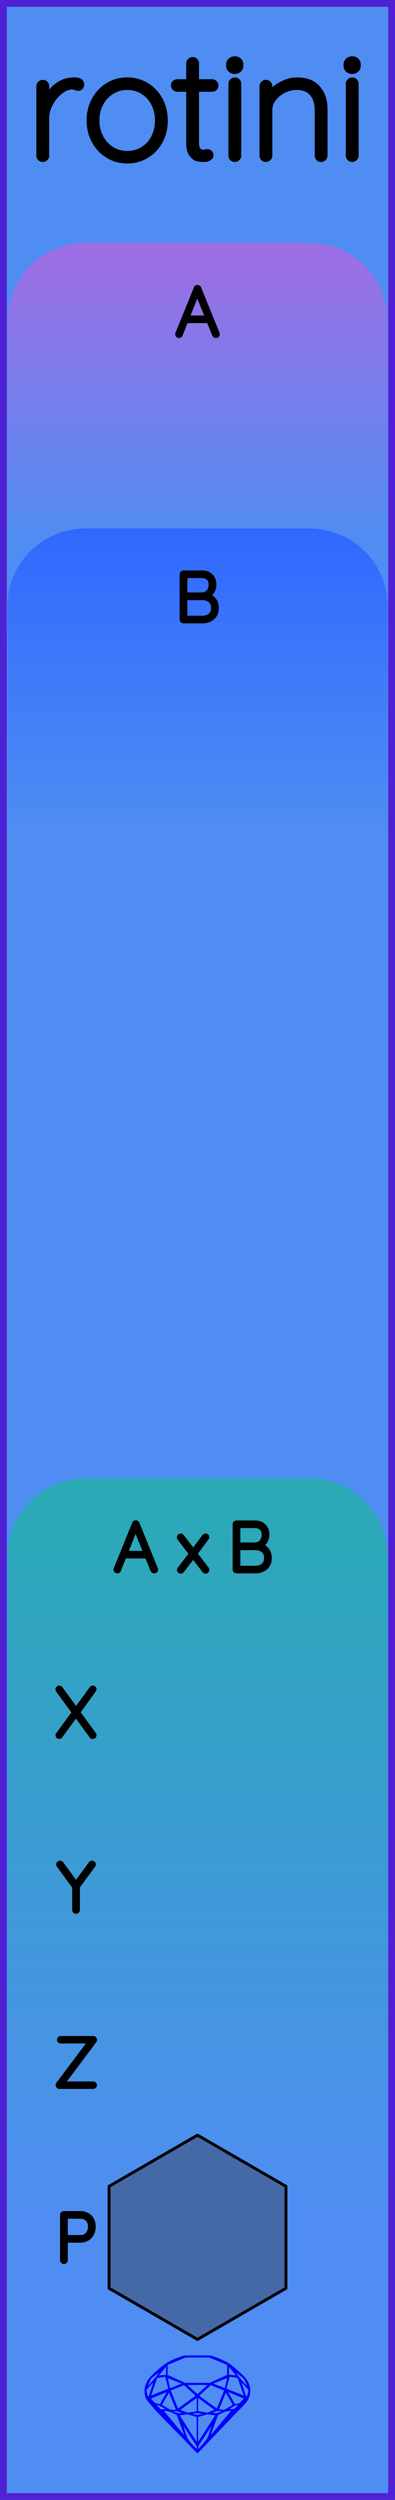 <?xml version="1.0" encoding="utf-8"?>
<svg xmlns="http://www.w3.org/2000/svg" width="20.32mm" height="128.50mm" viewBox="0 0 20.32 128.50">
    <g id="PanelLayer">
        <defs>
            <linearGradient id="gradient_a" x1="0" y1="12.5" x2="0" y2="28" gradientUnits="userSpaceOnUse">
                <stop style="stop-color:#a06de4;stop-opacity:1;" offset="0" />
                <stop style="stop-color:#4f8df2;stop-opacity:1;" offset="1" />
            </linearGradient>
            <linearGradient id="gradient_b" x1="0" y1="27.167" x2="0" y2="42.667" gradientUnits="userSpaceOnUse">
                <stop style="stop-color:#3068ff;stop-opacity:1;" offset="0" />
                <stop style="stop-color:#4f8df2;stop-opacity:1;" offset="1" />
            </linearGradient>
            <linearGradient id="gradient_c" x1="0" y1="76" x2="0" y2="113.6" gradientUnits="userSpaceOnUse">
                <stop style="stop-color:#29aab4;stop-opacity:1;" offset="0" />
                <stop style="stop-color:#4f8df2;stop-opacity:1;" offset="1" />
            </linearGradient>
        </defs>
        <rect id="border_rect" width="20.32" height="128.5" x="0" y="0" style="display:inline;fill:#4f8df2;fill-opacity:1;fill-rule:nonzero;stroke:#5021d4;stroke-width:0.7;stroke-linecap:round;stroke-linejoin:round;stroke-dasharray:none;stroke-opacity:1;image-rendering:auto" />
        <path id="model_name" d="M4.157 4.333Q4.157 4.403 4.118 4.449Q4.079 4.496 4.017 4.496Q3.994 4.496 3.905 4.461Q3.815 4.426 3.714 4.426Q3.396 4.426 3.078 4.678Q2.76 4.93 2.558 5.315Q2.356 5.699 2.356 6.056V7.996Q2.356 8.058 2.31 8.105Q2.263 8.151 2.201 8.151Q2.131 8.151 2.088 8.105Q2.046 8.058 2.046 7.996V4.434Q2.046 4.372 2.092 4.325Q2.139 4.278 2.201 4.278Q2.271 4.278 2.314 4.325Q2.356 4.372 2.356 4.434V5.256Q2.535 4.783 2.911 4.472Q3.288 4.162 3.8 4.154Q4.157 4.154 4.157 4.333ZM6.547 8.229Q6.012 8.229 5.573 7.961Q5.135 7.693 4.882 7.228Q4.63 6.762 4.63 6.195Q4.63 5.621 4.882 5.155Q5.135 4.69 5.569 4.422Q6.004 4.154 6.547 4.154Q7.083 4.154 7.521 4.422Q7.96 4.69 8.208 5.155Q8.456 5.621 8.456 6.195Q8.456 6.77 8.208 7.232Q7.96 7.693 7.521 7.961Q7.083 8.229 6.547 8.229ZM6.547 4.449Q6.097 4.449 5.728 4.678Q5.36 4.907 5.15 5.303Q4.941 5.699 4.941 6.195Q4.941 6.684 5.15 7.08Q5.36 7.476 5.728 7.705Q6.097 7.934 6.547 7.934Q7.005 7.934 7.37 7.709Q7.735 7.484 7.94 7.084Q8.146 6.684 8.146 6.195Q8.146 5.699 7.94 5.303Q7.735 4.907 7.37 4.678Q7.005 4.449 6.547 4.449ZM11.064 4.395Q11.064 4.457 11.021 4.5Q10.979 4.542 10.917 4.542H10.063V7.305Q10.063 7.647 10.183 7.759Q10.304 7.872 10.49 7.872Q10.521 7.872 10.579 7.856Q10.637 7.841 10.676 7.841Q10.73 7.841 10.769 7.883Q10.808 7.926 10.808 7.981Q10.808 8.05 10.715 8.101Q10.622 8.151 10.498 8.151Q10.304 8.151 10.172 8.124Q10.04 8.097 9.896 7.915Q9.753 7.732 9.753 7.321V4.542H9.116Q9.062 4.542 9.015 4.496Q8.969 4.449 8.969 4.395Q8.969 4.333 9.011 4.29Q9.054 4.247 9.116 4.247H9.753V3.262Q9.753 3.2 9.799 3.153Q9.846 3.107 9.908 3.107Q9.978 3.107 10.02 3.153Q10.063 3.2 10.063 3.262V4.247H10.917Q10.971 4.247 11.018 4.294Q11.064 4.341 11.064 4.395ZM12.081 8.151Q12.011 8.151 11.968 8.105Q11.926 8.058 11.926 7.996V4.31Q11.926 4.247 11.972 4.201Q12.019 4.154 12.081 4.154Q12.151 4.154 12.193 4.201Q12.236 4.247 12.236 4.31V7.996Q12.236 8.058 12.19 8.105Q12.143 8.151 12.081 8.151ZM11.809 3.378V3.316Q11.809 3.207 11.887 3.138Q11.964 3.068 12.089 3.068Q12.197 3.068 12.271 3.138Q12.345 3.207 12.345 3.316V3.378Q12.345 3.487 12.271 3.557Q12.197 3.627 12.081 3.627Q11.957 3.627 11.883 3.557Q11.809 3.487 11.809 3.378ZM16.675 5.621V7.996Q16.675 8.058 16.629 8.105Q16.582 8.151 16.52 8.151Q16.45 8.151 16.408 8.105Q16.365 8.058 16.365 7.996V5.652Q16.365 5.124 16.09 4.787Q15.814 4.449 15.255 4.449Q14.914 4.449 14.584 4.612Q14.254 4.775 14.044 5.055Q13.835 5.334 13.835 5.652V7.996Q13.835 8.058 13.788 8.105Q13.742 8.151 13.68 8.151Q13.61 8.151 13.567 8.105Q13.524 8.058 13.524 7.996V4.434Q13.524 4.372 13.571 4.325Q13.618 4.278 13.68 4.278Q13.749 4.278 13.792 4.325Q13.835 4.372 13.835 4.434V4.954Q14.06 4.604 14.467 4.379Q14.875 4.154 15.286 4.154Q15.977 4.154 16.326 4.562Q16.675 4.969 16.675 5.621ZM18.119 8.151Q18.049 8.151 18.006 8.105Q17.964 8.058 17.964 7.996V4.31Q17.964 4.247 18.01 4.201Q18.057 4.154 18.119 4.154Q18.189 4.154 18.232 4.201Q18.274 4.247 18.274 4.31V7.996Q18.274 8.058 18.228 8.105Q18.181 8.151 18.119 8.151ZM17.847 3.378V3.316Q17.847 3.207 17.925 3.138Q18.003 3.068 18.127 3.068Q18.235 3.068 18.309 3.138Q18.383 3.207 18.383 3.316V3.378Q18.383 3.487 18.309 3.557Q18.235 3.627 18.119 3.627Q17.995 3.627 17.921 3.557Q17.847 3.487 17.847 3.378Z" style="display:inline;stroke:#000000;stroke-width:0.35;stroke-linecap:round;stroke-linejoin:bevel" />
        <path id="sapphire_gemstone" d="m 12.875,122.900 q 0,0.342 -0.243,0.631 -0.044,0.052 -0.204,0.215 -0.187,0.19 -0.785,0.813 l -1.444,1.513 q -0.019,0.003 -0.044,0.003 -0.028,0 -0.041,-0.003 -0.083,-0.083 -0.648,-0.675 -0.469,-0.474 -0.934,-0.948 -0.557,-0.568 -0.898,-0.981 -0.132,-0.16 -0.168,-0.298 -0.028,-0.102 -0.028,-0.342 0,-0.11 0.072,-0.289 0.066,-0.165 0.141,-0.265 0.119,-0.157 0.422,-0.424 0.284,-0.251 0.474,-0.375 0.273,-0.179 0.819,-0.367 0.096,-0.033 0.11,-0.033 h 1.361 q 0.011,0 0.105,0.033 0.568,0.201 0.824,0.367 0.165,0.105 0.474,0.378 0.322,0.284 0.422,0.422 0.215,0.295 0.215,0.626 z m -0.168,-0.273 q -0.033,-0.107 -0.135,-0.309 -0.072,-0.094 -0.209,-0.198 -0.119,-0.085 -0.234,-0.171 0.245,0.364 0.579,0.678 z m -0.573,-0.524 -0.358,-0.446 v 0.411 z m 0.637,0.758 q 0,-0.052 -0.342,-0.394 l 0.229,0.703 h 0.05 q 0.063,-0.218 0.063,-0.309 z m -0.232,0.273 -0.317,-0.904 -0.411,-0.063 -0.16,0.615 z m 0.003,0.154 -0.772,-0.32 h -0.03 l 0.345,0.606 q 0.08,-0.003 0.234,-0.047 0.025,-0.014 0.223,-0.24 z m -0.857,-1.05 -0.719,0.284 0.604,0.226 z m 0,-0.163 v -0.515 l -0.918,-0.38 h -1.224 l -0.918,0.38 v 0.515 l 0.898,0.408 h 1.254 z m 0.573,1.538 q -0.069,0.011 -0.198,0.052 -0.085,0.055 -0.259,0.163 0.019,0 0.063,0.003 0.041,0 0.063,0 0.119,0 0.19,-0.069 0.072,-0.072 0.141,-0.149 z m -0.289,0.003 -0.347,-0.631 -0.364,0.879 q 0.025,-0.017 0.066,-0.017 0.03,0 0.085,0.011 0.058,0.008 0.088,0.008 0.05,0 0.229,-0.107 0.229,-0.138 0.243,-0.143 z m -0.441,-0.741 -0.684,-0.276 -0.593,0.548 0.904,0.656 z m -0.854,-0.284 h -1.036 l 0.524,0.474 z m 0.75,1.367 q -0.229,-0.03 -0.229,-0.03 -0.036,0 -0.273,0.094 l 0.19,0.019 q 0.011,0 0.311,-0.083 z m -0.389,-0.088 -0.843,-0.612 v 0.675 l 0.471,0.083 z m 0.854,0.05 q -0.099,0.006 -0.295,0.039 -0.011,0.003 -0.378,0.176 -0.13,0.347 -0.38,1.042 z m -2.544,-1.397 -0.719,-0.284 0.124,0.518 z m -0.802,-0.455 v -0.411 l -0.367,0.446 z m 1.516,1.072 -0.593,-0.54 -0.684,0.276 0.38,0.929 z m 0.369,0.943 q -0.033,-0.003 -0.135,-0.025 -0.085,-0.017 -0.138,-0.017 -0.052,0 -0.138,0.017 -0.102,0.022 -0.135,0.025 0.265,0.047 0.273,0.047 0.008,0 0.273,-0.047 z m -0.309,-0.138 v -0.686 l -0.843,0.612 0.372,0.146 z m 0.951,0.207 -0.397,-0.055 -0.48,0.141 v 1.276 z m -2.888,-2.202 q -0.119,0.085 -0.234,0.174 -0.146,0.107 -0.209,0.196 -0.044,0.105 -0.135,0.314 0.369,-0.364 0.579,-0.684 z m 0.477,0.832 -0.16,-0.615 -0.411,0.063 -0.317,0.904 z m 0.394,1.083 -0.364,-0.879 -0.356,0.631 q 0.435,0.251 0.452,0.251 0.091,0 0.267,-0.003 z m 1.822,0.83 q -0.132,0.212 -0.405,0.634 -0.077,0.107 -0.22,0.328 -0.058,0.105 -0.055,0.226 0.16,-0.152 0.433,-0.496 0.077,-0.13 0.141,-0.339 0.055,-0.176 0.107,-0.353 z m -1.494,-0.661 -0.27,-0.088 -0.008,-0.011 q -0.025,0 -0.107,0.011 -0.066,0.006 -0.107,0.006 0.273,0.091 0.311,0.091 0.025,0 0.182,-0.008 z m -0.81,-1.064 h -0.03 l -0.772,0.32 q 0.066,0.097 0.223,0.24 0.077,0.014 0.234,0.047 z m -0.689,-0.502 q -0.342,0.347 -0.342,0.394 0,0.08 0.063,0.309 h 0.05 z m 2.235,3.045 v -1.276 l -0.48,-0.141 -0.397,0.055 z m -1.607,-1.676 q -0.256,-0.182 -0.458,-0.223 0.066,0.077 0.204,0.223 z m 1.61,2.045 v -0.138 l -0.684,-1.05 q 0.052,0.176 0.107,0.353 0.063,0.209 0.141,0.339 0.069,0.119 0.204,0.259 0.116,0.119 0.232,0.237 z m -0.645,-0.706 q -0.116,-0.328 -0.38,-1.042 -0.135,-0.066 -0.273,-0.13 -0.16,-0.072 -0.289,-0.072 -0.052,0 -0.11,-0.014 z" style="stroke-width:0;fill:#0000ff;stroke:#2e2114;stroke-linecap:square;stroke-opacity:1" />
        <path id="a_art" d="M 0.38,28.00 L 0.38,16.50 A 4 4 0 0 1 4.38 12.5 L 15.94,12.50 A 4 4 0 0 1 19.94 16.5 L 19.94,12.50 L 19.94,28.00 z" style="fill:url(#gradient_a);fill-opacity:1;stroke-width:0;" />
        <path id="b_art" d="M 0.38,42.67 L 0.38,31.17 A 4 4 0 0 1 4.38 27.167 L 15.94,27.17 A 4 4 0 0 1 19.94 31.167 L 19.94,27.17 L 19.94,42.67 z" style="fill:url(#gradient_b);fill-opacity:1;stroke-width:0;" />
        <path id="c_art" d="M 0.38,113.60 L 0.38,80.00 A 4 4 0 0 1 4.38 76 L 15.94,76.00 A 4 4 0 0 1 19.94 80 L 19.94,76.00 L 19.94,113.60 z" style="fill:url(#gradient_c);fill-opacity:1;stroke-width:0;" />
        <path d="M11.181 17.182Q11.181 17.214 11.16 17.231Q11.139 17.249 11.107 17.249Q11.082 17.249 11.063 17.236Q11.044 17.224 11.037 17.203L10.74 16.476L10.744 16.483H9.562L9.276 17.203Q9.259 17.249 9.213 17.249Q9.181 17.249 9.162 17.231Q9.142 17.214 9.139 17.189Q9.135 17.175 9.142 17.154L10.091 14.818Q10.102 14.79 10.118 14.781Q10.133 14.772 10.158 14.772Q10.211 14.772 10.229 14.818L11.178 17.154Q11.181 17.164 11.181 17.182ZM9.618 16.342H10.687L10.148 15.012Z" style="stroke:#000000;stroke-width:0.25;stroke-linecap:round;stroke-linejoin:bevel" />
        <path d="M11.13 31.249Q11.13 31.57 10.927 31.743Q10.724 31.916 10.411 31.916H9.437Q9.409 31.916 9.387 31.894Q9.366 31.873 9.366 31.845V29.517Q9.366 29.488 9.387 29.467Q9.409 29.446 9.437 29.446H10.386Q10.668 29.446 10.837 29.608Q11.007 29.771 11.007 30.046Q11.007 30.243 10.908 30.404Q10.809 30.564 10.633 30.624Q10.858 30.667 10.994 30.829Q11.13 30.991 11.13 31.249ZM10.368 29.587H9.514V30.578H10.368Q10.587 30.575 10.723 30.436Q10.858 30.296 10.858 30.042Q10.858 29.834 10.73 29.711Q10.601 29.587 10.368 29.587ZM10.982 31.249Q10.982 30.988 10.82 30.855Q10.657 30.723 10.393 30.723H9.514V31.774H10.393Q10.657 31.774 10.82 31.642Q10.982 31.51 10.982 31.249Z" style="stroke:#000000;stroke-width:0.25;stroke-linecap:round;stroke-linejoin:bevel" />
        <path d="M8.007 80.682Q8.007 80.714 7.986 80.731Q7.965 80.749 7.933 80.749Q7.908 80.749 7.889 80.737Q7.869 80.724 7.862 80.703L7.566 79.976L7.569 79.983H6.388L6.102 80.703Q6.084 80.749 6.038 80.749Q6.007 80.749 5.987 80.731Q5.968 80.714 5.964 80.689Q5.961 80.675 5.968 80.654L6.917 78.318Q6.927 78.29 6.943 78.281Q6.959 78.272 6.984 78.272Q7.037 78.272 7.054 78.318L8.003 80.654Q8.007 80.664 8.007 80.682ZM6.444 79.842H7.513L6.973 78.512ZM10.628 80.65Q10.642 80.668 10.642 80.692Q10.642 80.721 10.623 80.742Q10.603 80.763 10.575 80.763Q10.543 80.763 10.515 80.731L9.937 79.976L9.354 80.735Q9.333 80.763 9.298 80.763Q9.27 80.763 9.25 80.745Q9.231 80.728 9.231 80.696Q9.231 80.671 9.245 80.654L9.852 79.867L9.238 79.066Q9.224 79.048 9.224 79.024Q9.224 78.992 9.247 78.971Q9.27 78.95 9.298 78.95Q9.333 78.95 9.354 78.981L9.94 79.747L10.515 78.981Q10.543 78.95 10.575 78.95Q10.607 78.95 10.624 78.967Q10.642 78.985 10.642 79.01Q10.642 79.031 10.624 79.055L10.025 79.86ZM13.856 80.082Q13.856 80.403 13.653 80.576Q13.45 80.749 13.136 80.749H12.163Q12.134 80.749 12.113 80.728Q12.092 80.707 12.092 80.678V78.35Q12.092 78.322 12.113 78.301Q12.134 78.279 12.163 78.279H13.112Q13.394 78.279 13.563 78.442Q13.732 78.604 13.732 78.879Q13.732 79.077 13.634 79.237Q13.535 79.398 13.358 79.458Q13.584 79.5 13.72 79.662Q13.856 79.825 13.856 80.082ZM13.094 78.421H12.24V79.412H13.094Q13.313 79.408 13.448 79.269Q13.584 79.13 13.584 78.876Q13.584 78.667 13.456 78.544Q13.327 78.421 13.094 78.421ZM13.708 80.082Q13.708 79.821 13.546 79.689Q13.383 79.556 13.119 79.556H12.24V80.608H13.119Q13.383 80.608 13.546 80.475Q13.708 80.343 13.708 80.082Z" style="stroke:#000000;stroke-width:0.25;stroke-linecap:round;stroke-linejoin:bevel" />
        <path d="M4.825 89.147Q4.843 89.171 4.843 89.189Q4.843 89.221 4.822 89.24Q4.801 89.259 4.769 89.259Q4.73 89.259 4.713 89.231L3.905 88.13L3.1 89.231Q3.083 89.259 3.047 89.259Q3.016 89.259 2.998 89.24Q2.98 89.221 2.98 89.199Q2.98 89.182 2.998 89.154L3.827 88.021L2.991 86.882Q2.977 86.864 2.977 86.839Q2.977 86.808 2.998 86.788Q3.019 86.769 3.047 86.769Q3.09 86.769 3.107 86.797L3.915 87.901L4.72 86.793Q4.741 86.765 4.773 86.765Q4.804 86.765 4.824 86.781Q4.843 86.797 4.843 86.822Q4.843 86.846 4.825 86.871L3.996 88.014Z" style="stroke:#000000;stroke-width:0.25;stroke-linecap:round;stroke-linejoin:bevel" />
        <path d="M4.79 95.878 3.986 96.972V98.178Q3.986 98.207 3.965 98.228Q3.944 98.249 3.912 98.249Q3.88 98.249 3.859 98.228Q3.838 98.207 3.838 98.178V96.986L3.03 95.878Q3.016 95.861 3.016 95.832Q3.016 95.808 3.039 95.786Q3.062 95.765 3.09 95.765Q3.129 95.765 3.15 95.797L3.912 96.838L4.674 95.797Q4.695 95.765 4.734 95.765Q4.765 95.765 4.785 95.788Q4.804 95.811 4.804 95.832Q4.804 95.85 4.79 95.878Z" style="stroke:#000000;stroke-width:0.25;stroke-linecap:round;stroke-linejoin:bevel" />
        <path d="M4.864 107.182Q4.864 107.21 4.843 107.229Q4.822 107.249 4.794 107.249H3.058Q3.026 107.249 3.007 107.226Q2.987 107.203 2.987 107.175Q2.987 107.15 3.002 107.132L4.667 104.913H3.129Q3.1 104.913 3.079 104.894Q3.058 104.875 3.058 104.846Q3.058 104.818 3.079 104.799Q3.1 104.779 3.129 104.779H4.787Q4.829 104.779 4.848 104.801Q4.868 104.822 4.868 104.85Q4.868 104.875 4.854 104.892L3.192 107.115H4.794Q4.822 107.115 4.843 107.136Q4.864 107.157 4.864 107.182Z" style="stroke:#000000;stroke-width:0.25;stroke-linecap:round;stroke-linejoin:bevel" />
        <path d="M4.799 114.453Q4.799 114.651 4.716 114.811Q4.633 114.972 4.481 115.062Q4.33 115.152 4.132 115.152H3.363V116.178Q3.363 116.207 3.34 116.228Q3.317 116.249 3.289 116.249Q3.257 116.249 3.236 116.228Q3.215 116.207 3.215 116.178V113.85Q3.215 113.822 3.236 113.801Q3.257 113.779 3.286 113.779H4.132Q4.432 113.779 4.616 113.966Q4.799 114.153 4.799 114.453ZM4.651 114.453Q4.651 114.21 4.511 114.065Q4.372 113.921 4.132 113.921H3.363V115.011H4.132Q4.369 115.011 4.51 114.854Q4.651 114.697 4.651 114.453Z" style="stroke:#000000;stroke-width:0.25;stroke-linecap:round;stroke-linejoin:bevel" />
        <path d="M 14.71,117.62 L 10.16,120.25 L 5.61,117.62 L 5.61,112.38 L 10.16,109.75 L 14.71,112.38 z " style="stroke:#000000;fill:#4469a6;stroke-width:0.15;stroke-linecap:round;stroke-linejoin:round;stroke-dasharray:none" />
        <g id="ControlLayer" style="display:none;">
            <circle id="a_input" cx="10.16" cy="22" r="1" />
            <circle id="b_input" cx="10.16" cy="36.667" r="1" />
            <circle id="x_output" cx="10.16" cy="88" r="1" />
            <circle id="y_output" cx="10.16" cy="97" r="1" />
            <circle id="z_output" cx="10.16" cy="106" r="1" />
            <circle id="c_output" cx="10.16" cy="115" r="1" />
        </g>
    </g>
</svg>
